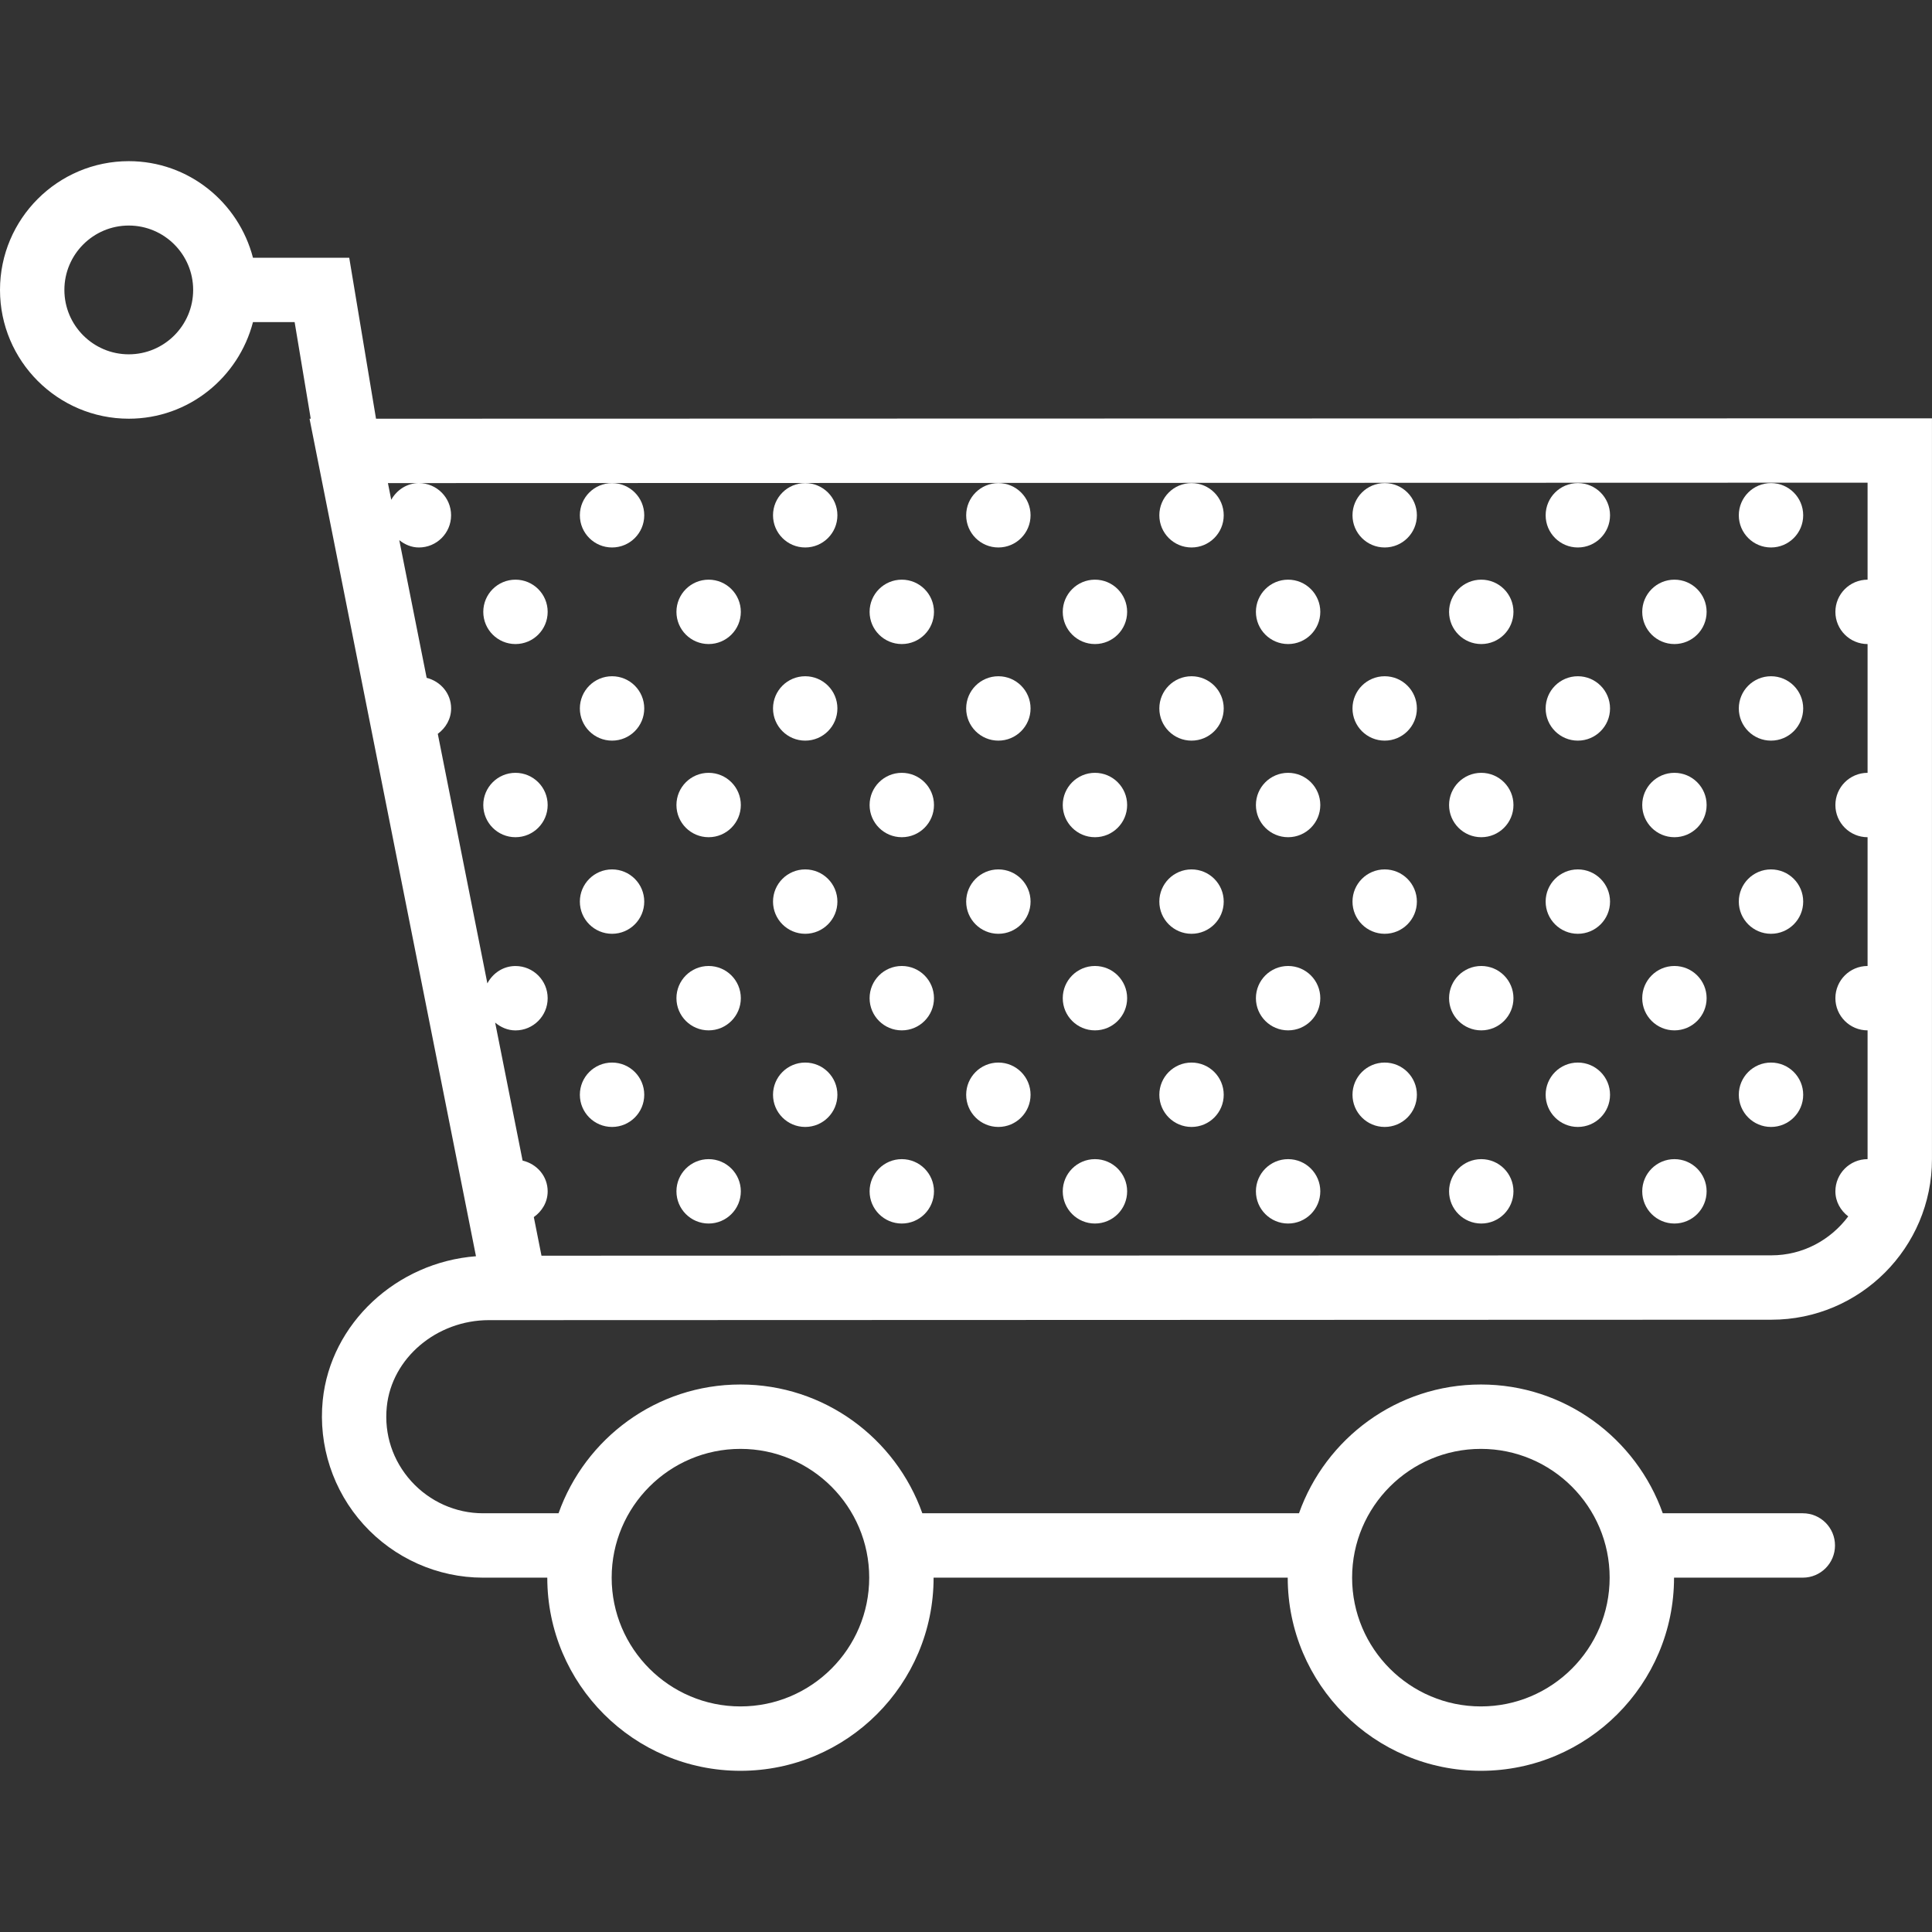 <?xml version="1.0" encoding="iso-8859-1"?>
<!-- Generator: Adobe Illustrator 18.0.0, SVG Export Plug-In . SVG Version: 6.00 Build 0)  -->
<!DOCTYPE svg PUBLIC "-//W3C//DTD SVG 1.1//EN" "http://www.w3.org/Graphics/SVG/1.1/DTD/svg11.dtd">
<svg version="1.1" id="Capa_1" xmlns="http://www.w3.org/2000/svg" xmlns:xlink="http://www.w3.org/1999/xlink" x="0px" y="0px"
	 viewBox="0 0 60.013 60.013" style="enable-background:new 0 0 60.013 60.013;" xml:space="preserve">
<rect x="0" y="0" width="60.013" height="60.013" fill="#333333" stroke="none"/>
<g>
	<path style="fill:#fff;" d="M11.68,13.006l-0.832-5h-2.99c-0.447-1.72-1.999-3-3.858-3c-2.206,0-4,1.794-4,4s1.794,4,4,4c1.859,0,3.411-1.28,3.858-3
		h1.294l0.5,3H9.615l5.17,26.016c-2.465,0.188-4.518,2.086-4.76,4.474c-0.142,1.405,0.32,2.812,1.268,3.858
		c0.949,1.05,2.301,1.652,3.707,1.652h2c0,3.309,2.691,6,6,6s6-2.691,6-6h11c0,3.309,2.691,6,6,6s6-2.691,6-6h4c0.553,0,1-0.447,1-1
		s-0.447-1-1-1h-4.35c-0.826-2.327-3.043-4-5.65-4s-4.824,1.673-5.65,4h-11.7c-0.826-2.327-3.043-4-5.65-4s-4.824,1.673-5.65,4H15
		c-0.842,0-1.652-0.362-2.224-0.993c-0.577-0.639-0.848-1.461-0.761-2.316c0.152-1.509,1.546-2.69,3.173-2.69h0.781
		c0.02,0,0.04,0,0.06,0l38.995-0.013c2.751,0,4.988-2.237,4.988-4.987V12.994L11.68,13.006z M4,11.006c-1.103,0-2-0.897-2-2
		s0.897-2,2-2s2,0.897,2,2S5.103,11.006,4,11.006z M46,45.006c2.206,0,4,1.794,4,4s-1.794,4-4,4s-4-1.794-4-4
		S43.794,45.006,46,45.006z M23,45.006c2.206,0,4,1.794,4,4s-1.794,4-4,4s-4-1.794-4-4S20.794,45.006,23,45.006z M55.024,38.994
		L16.82,39.005l-0.238-1.199c0.254-0.181,0.43-0.464,0.43-0.8c0-0.474-0.337-0.852-0.779-0.955l-0.852-4.286
		c0.173,0.144,0.388,0.242,0.631,0.242c0.552,0,1-0.448,1-1s-0.448-1-1-1c-0.383,0-0.705,0.223-0.873,0.539l-1.54-7.751
		c0.245-0.182,0.414-0.46,0.414-0.789c0-0.467-0.327-0.841-0.76-0.951l-0.85-4.276c0.17,0.134,0.376,0.227,0.609,0.227
		c0.552,0,1-0.448,1-1s-0.448-1-1-1c-0.374,0-0.687,0.214-0.859,0.518l-0.103-0.518l45.962-0.013v3.013c0,0,0,0,0,0
		c-0.552,0-1,0.448-1,1s0.448,1,1,1c0,0,0,0,0,0l0,4c0,0,0,0,0,0c-0.552,0-1,0.448-1,1s0.448,1,1,1c0,0,0,0,0,0l0,4c0,0,0,0,0,0
		c-0.552,0-1,0.448-1,1s0.448,1,1,1c0,0,0,0,0,0l0,4l0,0c0,0,0,0,0,0c-0.552,0-1,0.448-1,1c0,0.322,0.162,0.596,0.399,0.779
		C56.866,38.514,56.003,38.994,55.024,38.994z"/>
	<circle style="fill:#fff;" cx="34.012" cy="19.006" r="1"/>
	<circle style="fill:#fff;" cx="37.012" cy="16.006" r="1"/>
	<circle style="fill:#fff;" cx="37.012" cy="22.006" r="1"/>
	<circle style="fill:#fff;" cx="40.012" cy="19.006" r="1"/>
	<circle style="fill:#fff;" cx="28.012" cy="19.006" r="1"/>
	<circle style="fill:#fff;" cx="31.012" cy="16.006" r="1"/>
	<circle style="fill:#fff;" cx="31.012" cy="22.006" r="1"/>
	<circle style="fill:#fff;" cx="16.012" cy="19.006" r="1"/>
	<circle style="fill:#fff;" cx="22.012" cy="19.006" r="1"/>
	<circle style="fill:#fff;" cx="19.012" cy="16.006" r="1"/>
	<circle style="fill:#fff;" cx="25.012" cy="16.006" r="1"/>
	<circle style="fill:#fff;" cx="19.012" cy="22.006" r="1"/>
	<circle style="fill:#fff;" cx="25.012" cy="22.006" r="1"/>
	<circle style="fill:#fff;" cx="43.012" cy="16.006" r="1"/>
	<circle style="fill:#fff;" cx="43.012" cy="22.006" r="1"/>
	<circle style="fill:#fff;" cx="46.012" cy="19.006" r="1"/>
	<circle style="fill:#fff;" cx="52.012" cy="19.006" r="1"/>
	<circle style="fill:#fff;" cx="34.012" cy="25.006" r="1"/>
	<circle style="fill:#fff;" cx="40.012" cy="25.006" r="1"/>
	<circle style="fill:#fff;" cx="28.012" cy="25.006" r="1"/>
	<circle style="fill:#fff;" cx="16.012" cy="25.006" r="1"/>
	<circle style="fill:#fff;" cx="22.012" cy="25.006" r="1"/>
	<circle style="fill:#fff;" cx="46.012" cy="25.006" r="1"/>
	<circle style="fill:#fff;" cx="52.012" cy="25.006" r="1"/>
	<circle style="fill:#fff;" cx="49.012" cy="16.006" r="1"/>
	<circle style="fill:#fff;" cx="55.012" cy="16.006" r="1"/>
	<circle style="fill:#fff;" cx="49.012" cy="22.006" r="1"/>
	<circle style="fill:#fff;" cx="55.012" cy="22.006" r="1"/>
	<circle style="fill:#fff;" cx="34.012" cy="31.006" r="1"/>
	<circle style="fill:#fff;" cx="37.012" cy="28.006" r="1"/>
	<circle style="fill:#fff;" cx="37.012" cy="34.006" r="1"/>
	<circle style="fill:#fff;" cx="40.012" cy="31.006" r="1"/>
	<circle style="fill:#fff;" cx="28.012" cy="31.006" r="1"/>
	<circle style="fill:#fff;" cx="31.012" cy="28.006" r="1"/>
	<circle style="fill:#fff;" cx="31.012" cy="34.006" r="1"/>
	<circle style="fill:#fff;" cx="22.012" cy="31.006" r="1"/>
	<circle style="fill:#fff;" cx="19.012" cy="28.006" r="1"/>
	<circle style="fill:#fff;" cx="25.012" cy="28.006" r="1"/>
	<circle style="fill:#fff;" cx="19.012" cy="34.006" r="1"/>
	<circle style="fill:#fff;" cx="25.012" cy="34.006" r="1"/>
	<circle style="fill:#fff;" cx="43.012" cy="28.006" r="1"/>
	<circle style="fill:#fff;" cx="43.012" cy="34.006" r="1"/>
	<circle style="fill:#fff;" cx="46.012" cy="31.006" r="1"/>
	<circle style="fill:#fff;" cx="52.012" cy="31.006" r="1"/>
	<circle style="fill:#fff;" cx="34.012" cy="37.006" r="1"/>
	<circle style="fill:#fff;" cx="40.012" cy="37.006" r="1"/>
	<circle style="fill:#fff;" cx="28.012" cy="37.006" r="1"/>
	<circle style="fill:#fff;" cx="22.012" cy="37.006" r="1"/>
	<circle style="fill:#fff;" cx="46.012" cy="37.006" r="1"/>
	<circle style="fill:#fff;" cx="52.012" cy="37.006" r="1"/>
	<circle style="fill:#fff;" cx="49.012" cy="28.006" r="1"/>
	<circle style="fill:#fff;" cx="55.012" cy="28.006" r="1"/>
	<circle style="fill:#fff;" cx="49.012" cy="34.006" r="1"/>
	<circle style="fill:#fff;" cx="55.012" cy="34.006" r="1"/>
</g>
<g>
</g>
<g>
</g>
<g>
</g>
<g>
</g>
<g>
</g>
<g>
</g>
<g>
</g>
<g>
</g>
<g>
</g>
<g>
</g>
<g>
</g>
<g>
</g>
<g>
</g>
<g>
</g>
<g>
</g>
</svg>
